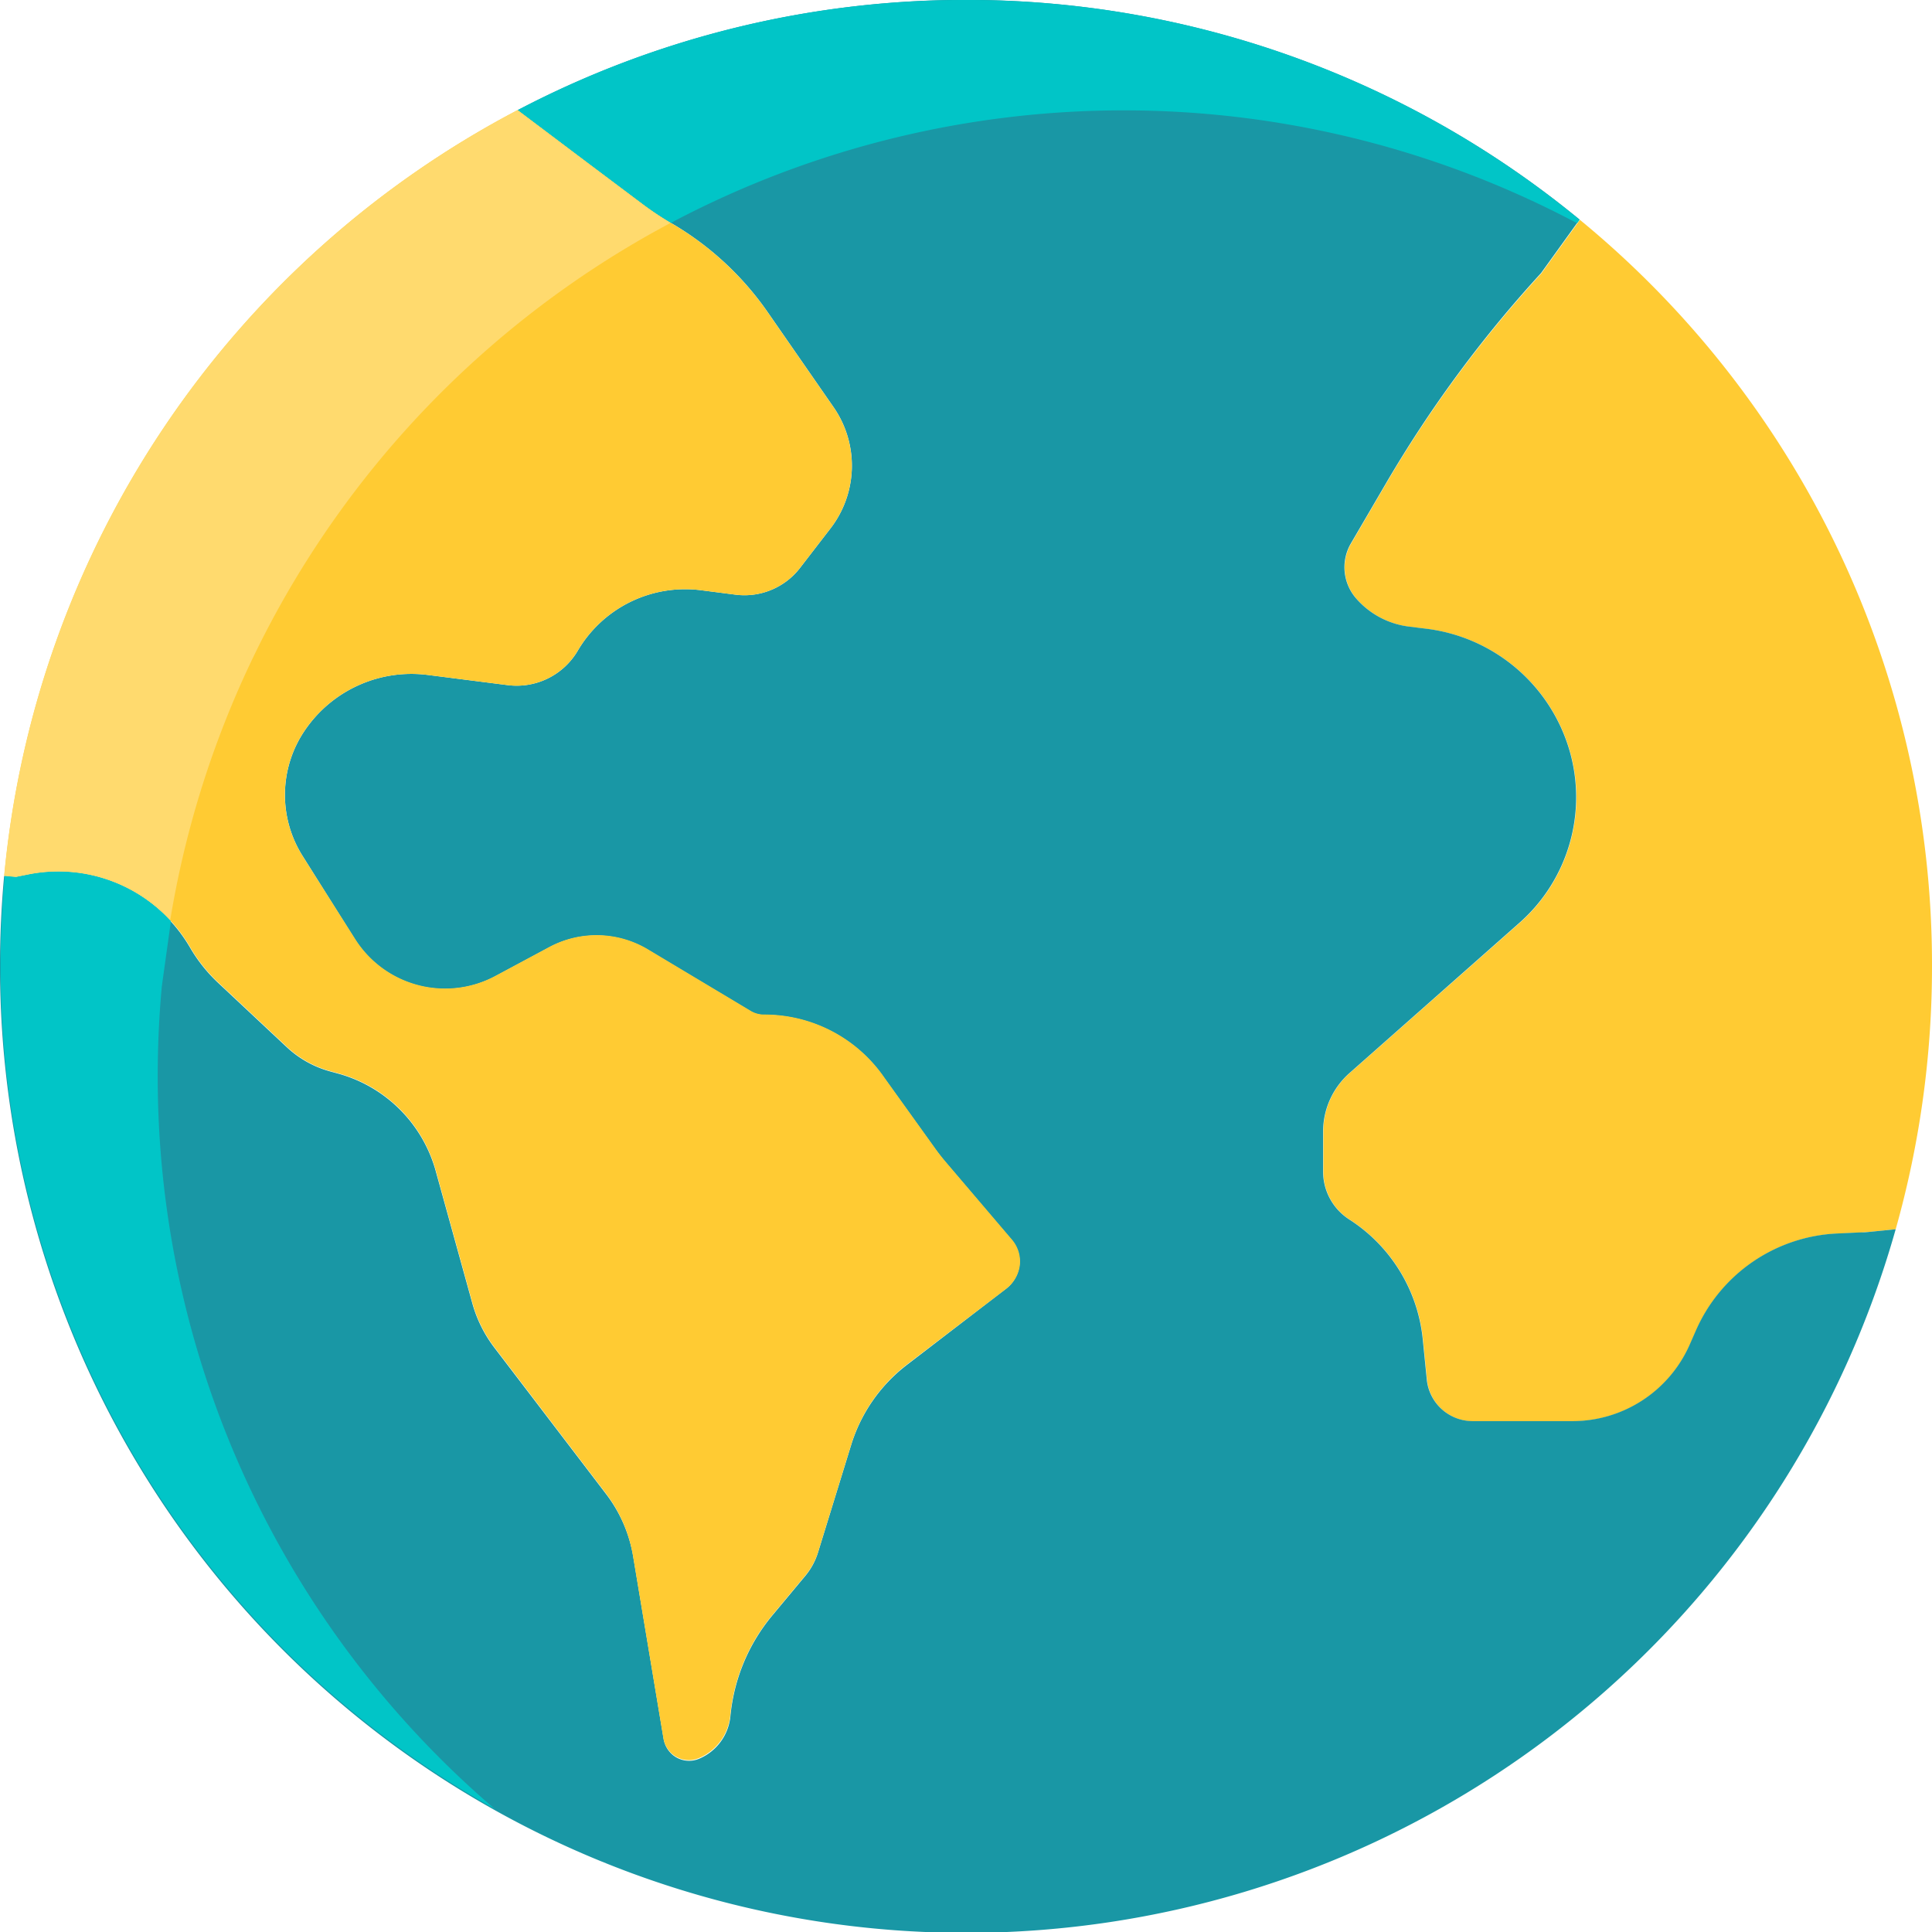 <svg xmlns="http://www.w3.org/2000/svg" width="30" height="30" viewBox="0 0 30 30">
    <defs>
        <style>
            .cls-1{fill:#ffcb33}.cls-3{fill:#01c5c7}
        </style>
    </defs>
    <g id="earth" transform="translate(-11 -10.998)">
        <path id="Path_877" d="M356.016 78.346a15 15 0 0 1-.564 4.088l-.43.043c-.035 0-.07.006-.1.007l-.364.017a2.521 2.521 0 0 0-2.207 1.513l-.093.212a1.989 1.989 0 0 1-1.821 1.19h-1.547a.716.716 0 0 1-.715-.647l-.062-.618a2.507 2.507 0 0 0-1.142-1.869.884.884 0 0 1-.406-.745v-.62a1.214 1.214 0 0 1 .41-.909l2.642-2.334a2.6 2.6 0 0 0 .766-2.7 2.654 2.654 0 0 0-2.214-1.863l-.267-.033a1.3 1.3 0 0 1-.822-.435.737.737 0 0 1-.09-.846l.553-.947a19.082 19.082 0 0 1 2.406-3.257l.6-.833a14.967 14.967 0 0 1 5.467 11.586z" class="cls-1" transform="translate(-315.016 -52.348)"/>
        <path id="Path_878" fill="#1997a5" d="M40.006 30.129l.43-.043A15 15 0 0 1 11 26q0-.708.064-1.4l.181.017.2-.04a2.373 2.373 0 0 1 2.508 1.139 2.407 2.407 0 0 0 .431.541l1.067 1a1.6 1.6 0 0 0 .675.378l.124.034a2.169 2.169 0 0 1 1.514 1.507l.571 2.063a2.028 2.028 0 0 0 .34.684l1.738 2.277a2.193 2.193 0 0 1 .419.967l.471 2.825a.415.415 0 0 0 .146.259.4.4 0 0 0 .407.057.8.8 0 0 0 .486-.663A2.866 2.866 0 0 1 23 36.074l.5-.6a1.046 1.046 0 0 0 .2-.363l.516-1.673a2.494 2.494 0 0 1 .864-1.244l1.534-1.178a.548.548 0 0 0 .212-.342.52.52 0 0 0-.118-.424l-1.021-1.2c-.061-.072-.119-.146-.174-.223l-.781-1.088a2.259 2.259 0 0 0-1.864-.982.4.4 0 0 1-.212-.056l-1.6-.958a1.553 1.553 0 0 0-1.525-.037l-.841.451a1.653 1.653 0 0 1-2.177-.572l-.813-1.294a1.777 1.777 0 0 1 .03-1.946 2 2 0 0 1 1.917-.866l1.225.156a1.1 1.1 0 0 0 1.095-.525 1.935 1.935 0 0 1 1.919-.947l.536.069a1.09 1.09 0 0 0 1-.414l.472-.612a1.594 1.594 0 0 0 .048-1.888l-1.018-1.468a4.7 4.7 0 0 0-1.49-1.381 4.684 4.684 0 0 1-.449-.3l-.858-.644-1.086-.818a15.009 15.009 0 0 1 16.487 1.7l-.6.833a19.081 19.081 0 0 0-2.405 3.26l-.553.947a.737.737 0 0 0 .09.846 1.3 1.3 0 0 0 .822.435l.267.033a2.654 2.654 0 0 1 2.214 1.863 2.6 2.6 0 0 1-.766 2.7l-2.642 2.336a1.214 1.214 0 0 0-.41.909v.62a.884.884 0 0 0 .406.745 2.507 2.507 0 0 1 1.142 1.866l.062.618a.716.716 0 0 0 .715.647h1.547a1.989 1.989 0 0 0 1.821-1.189l.093-.212a2.521 2.521 0 0 1 2.207-1.513l.364-.017c.033.001.069-.002.104-.005z"/>
        <path id="Path_879" d="M27.7 56.46a.52.52 0 0 1 .118.424.548.548 0 0 1-.212.342L26.067 58.4a2.494 2.494 0 0 0-.864 1.244l-.516 1.673a1.046 1.046 0 0 1-.2.363l-.5.6a2.866 2.866 0 0 0-.662 1.567.8.8 0 0 1-.486.663.4.4 0 0 1-.407-.057.416.416 0 0 1-.146-.259l-.471-2.825a2.193 2.193 0 0 0-.419-.967l-1.732-2.271a2.028 2.028 0 0 1-.34-.684l-.571-2.063a2.169 2.169 0 0 0-1.514-1.507l-.124-.034a1.6 1.6 0 0 1-.675-.378l-1.067-1a2.407 2.407 0 0 1-.431-.541 2.373 2.373 0 0 0-2.508-1.139l-.2.04-.181-.017a15.005 15.005 0 0 1 7.973-11.888l1.086.818.858.644a4.684 4.684 0 0 0 .449.3 4.7 4.7 0 0 1 1.49 1.381l1.018 1.468a1.594 1.594 0 0 1-.048 1.888l-.472.612a1.09 1.09 0 0 1-1 .414l-.536-.069a1.935 1.935 0 0 0-1.919.947 1.1 1.1 0 0 1-1.095.525l-1.225-.156a2 2 0 0 0-1.917.866 1.777 1.777 0 0 0-.03 1.946l.817 1.289a1.653 1.653 0 0 0 2.177.572l.841-.451a1.553 1.553 0 0 1 1.525.037l1.6.958a.4.4 0 0 0 .212.056 2.259 2.259 0 0 1 1.864.982l.781 1.088c.054.077.113.151.174.223z" class="cls-1" transform="translate(-.986 -26.213)"/>
        <path id="Path_880" d="M149.28 11a14.933 14.933 0 0 0-6.96 1.709l1.086.818.858.644a4.688 4.688 0 0 0 .438.291l.067-.039a15.021 15.021 0 0 1 14 .043l.038-.053A14.931 14.931 0 0 0 149.28 11z" class="cls-3" transform="translate(-123.28 -.002)"/>
        <path id="Path_881" d="M13.449 235.215q0-.708.064-1.4l.141-1.011a2.367 2.367 0 0 0-2.2-.727l-.2.04-.181-.017q-.063.692-.064 1.4a14.994 14.994 0 0 0 7.673 13.09 14.965 14.965 0 0 1-5.233-11.375z" class="cls-3" transform="translate(0 -207.503)"/>
        <path id="Path_882" fill="#ffda6e" d="M14.629 51.5A15.015 15.015 0 0 1 22.4 40.672a4.7 4.7 0 0 1-.435-.289l-.858-.644-1.086-.818a15.005 15.005 0 0 0-7.971 11.89l.181.017.2-.04a2.367 2.367 0 0 1 2.198.712z" transform="translate(-.986 -26.213)"/>
    </g>
</svg>
